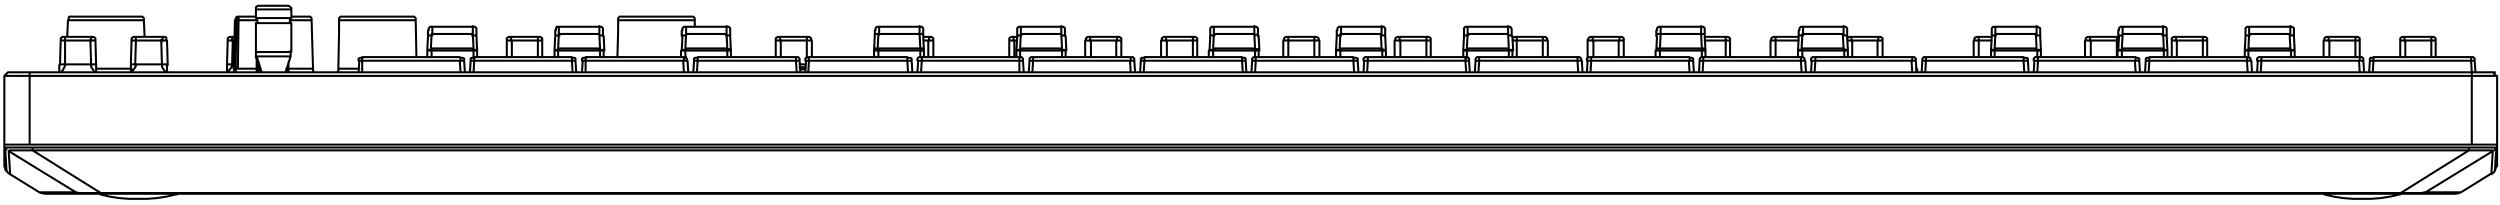 <?xml version="1.0" encoding="utf-8"?>
<!-- Generator: Adobe Illustrator 23.0.1, SVG Export Plug-In . SVG Version: 6.00 Build 0)  -->
<svg version="1.1" id="Layer_1" xmlns="http://www.w3.org/2000/svg" xmlns:xlink="http://www.w3.org/1999/xlink" x="0px" y="0px"
	 viewBox="0 0 345.8 28.3" style="enable-background:new 0 0 345.8 28.3;" xml:space="preserve">
<style type="text/css">
	.st0{fill:none;stroke:#010101;stroke-width:0.283;stroke-linecap:round;stroke-linejoin:round;stroke-miterlimit:10;}
</style>
<path class="st0" d="M345.3,20.4l-0.2,3.1 M0.9,23.5l-0.2-3.1 M295.4,10l-0.1-1.6 M281.9,8.4l-0.1,1.6 M312.8,8.4l-0.1,1.6
	 M326.4,10l-0.1-1.6 M233.7,10l-0.1-1.6 M220.1,8.4L220,10 M251.1,8.4L251,10 M264.5,10l-0.1-1.6 M173.7,8.4l-0.1,1.6 M187.3,10
	l-0.1-1.6 M218.3,10l-0.1-1.6 M204.6,8.4l-0.1,1.6 M125.6,10l-0.1-1.6 M111.9,8.4l-0.1,1.6 M156.4,10l-0.1-1.6 M142.9,8.4l-0.1,1.6
	 M310.9,10l-0.1-1.6 M297.3,8.4l-0.1,1.6 M280,10l-0.1-1.6 M266.4,8.4l-0.1,1.6 M235.6,8.4l-0.1,1.6 M249.2,10l-0.1-1.6 M189.2,8.4
	l-0.1,1.6 M202.8,10l-0.1-1.6 M127.5,8.4l-0.1,1.6 M171.9,10l-0.1-1.6 M158.3,8.4l-0.1,1.6 M141,10L141,8.4 M311,7l0,1 M316.9,7.9
	l0-0.9 M275.9,7l0,0.9 M293.5,7l0,0.9 M255.1,7.9l0-0.9 M249.3,7l0,0.9 M281.8,7.9l0-0.9 M299.3,7.9l0-0.9 M235.4,7.9l0-1 M229.6,7
	l0,0.9 M202.9,7l0,1 M208.7,7.9l0-0.9 M141.1,7l0,0.9 M185.4,7l0,0.9 M191.2,7.9l0-0.9 M167.8,7l0,0.9 M146.9,7.9l0-0.9 M173.6,7.9
	l0-0.9 M127.3,7.9l0-1 M121.5,7l0,0.9 M328.3,8.4l-0.1,1.6 M341.9,10l-0.1-1.6 M110.2,10l-0.1-1.6 M79.2,10l-0.1-1.6 M65.6,8.4
	L65.5,10 M96.5,8.4L96.4,10 M81,8.4L81,10 M94.6,10l-0.1-1.6 M63.7,10l-0.1-1.6 M50.1,8.4L50.1,10 M77.2,7l0,0.9 M83,7.9L83,7
	 M100.6,7.9l0-0.9 M94.8,7l0,1 M59.7,7l0,0.9 M65.5,7.9l0-0.9 M265.2,9.6L265.2,9.6l-0.2,0h0 M111.4,9.6h-0.7 M238.6,5.6h-2.8
	 M238.7,7.9l0-2.3 M301.1,5.6l0,2.3 M304.7,7.9l0-2.3 M32.5,5.6h-0.3 M32.1,8.9h0.2 M32.1,8.9l0,0.2L32,9.3l-0.2,0.3l-0.2,0.2
	L31.6,10 M248.8,5.6h-3.1 M245.6,5.6l0,2.3 M220.4,5.6l0,2.3 M223.9,7.9l0-2.3 M111.6,8l0-2.4 M108,5.6l0,2.3 M110.6,8.9h0.7
	 M140.6,5.6h-0.3 M140.3,5.6l0,2.3 M150.9,5.6l0,2.3 M154.4,7.9l0-2.3 M165,7.9l0-2.3 M161.4,5.6l0,2.3 M256.2,5.6l0,2.3 M259.7,7.9
	l0-2.3 M213.4,7.9l0-2.3 M209.8,5.6l0,2.3 M197.3,7.9l0-2.3 M193.7,5.6l0,2.3 M9,8.9l0,0.2L8.9,9.3L8.7,9.7L8.5,9.9L8.5,10 M13.1,10
	L13.1,10l-0.2-0.3l-0.2-0.3l-0.1-0.2l0-0.2 M18.8,8.9l0,0.2l-0.1,0.2l-0.2,0.3l-0.2,0.2L18.3,10 M22.9,10L22.9,10l-0.2-0.3l-0.2-0.3
	l-0.1-0.2l0-0.2 M325.8,7.9l0-2.3 M322.2,5.6l0,2.3 M336.3,7.9l0-2.3 M332.7,5.6l0,2.3 M74.4,7.9l0-2.3 M70.8,5.6l0,2.3 M178.2,5.6
	l0,2.3 M181.8,7.9l0-2.3 M275.5,5.6h-1.7 M273.7,5.6l0,2.3 M128.4,5.6h-0.7 M128.4,7.9l0-2.3 M289.2,5.6l0,2.3 M293,5.6L293,5.6
	l-0.3,0 M292.8,7.9l0-2.3 M40.2,7.8L40.2,7.8H40h-0.4H39h-0.7h-0.8h-0.7h-0.6h-0.4 M35.7,7.8h-0.2h0 M35.4,7.2L35.4,7.2h0.2
	 M35.6,7.2H36h0.6h0.8h0.8H39h0.6h0.4h0.2h0 M40.3,1.3h-0.1h-0.5h-0.8h-0.9H37h-0.8h-0.6h-0.2h0 M96.1,2.8L96.1,2.8H96h-0.4H95h-0.8
	h-1H92h-1.2h-1.2h-1.1h-1h-0.8h-0.6h-0.4h-0.1 M19.9,2.8L19.9,2.8h-0.3h-0.5h-0.7h-0.9h-1.1h-1.1h-1.2h-1.1h-1.1h-0.9h-0.7H9.7H9.4
	h0 M13.3,9.5h0.2h1.2h1.2h1.1h1h0.2 M57.5,2.8L57.5,2.8h-0.1H57h-0.6h-0.8h-1h-1.1h-1.2H51h-1.1h-1h-0.8h-0.6h-0.4h-0.1 M46.8,9.5
	h0.1h0.4h0.6h0.8h1h0 M35.6,2.8H33 M35.7,9.5L35.7,9.5l-0.1,0l-0.1,0 M43.1,2.8L43.1,2.8h-0.4h-0.6h-0.8h-1h-0.2 M32.7,2.8h-0.2h0
	 M32.4,9.5L32.4,9.5h0.2 M39.9,9.5h0.3h1h0.8h0.6h0.4h0.2h0 M13.9,26.8L13.9,26.8h0.4h0.5h0.8h0.9h1.1h1.1h1.2h1.1H22h0.9h0.8h0.5
	h0.3h0.1 M321.4,26.8L321.4,26.8h0.3h0.5h0.7h0.9h1h1.1h1.2h1.1h1.1h0.9h0.8h0.6h0.3h0.1 M339.7,26.8h-4.9 M340.4,26.6l-0.3,0.1
	l-0.4,0.1 M11.2,26.8H6.2 M5.5,26.6l0.3,0.1l0.4,0.1 M335.5,26.6l-0.3,0.1l-0.3,0 M334.8,26.8h-0.5h-0.7h-0.9h-1 M10.5,26.6l0.3,0.1
	l0.4,0 M14.1,26.8h-1h-0.9h-0.7h-0.5 M331.8,26.7L331.8,26.7 M14.1,26.7L14.1,26.7 M331.8,26.8H14.1 M345.1,23.6l-0.2,0.3l-0.3,0.2
	 M0.9,23.6l0.2,0.3l0.3,0.2 M340.4,26.6l4.2-2.6 M344.6,24.1l0.2-3.1 M335.5,26.6l4.9,0 M1.2,20.9l0.2,3.1 M1.4,24.1l4.2,2.6
	 M5.5,26.6l4.9,0 M14.1,26.7h317.7 M335.5,26.6l9.3-5.7 M341.5,20.8l-9.6,6 M331.8,26.7l1.2,0l1.1,0l0.8,0l0.5-0.1 M4.5,20.8l9.6,6
	 M10.5,26.6l-9.3-5.7 M10.5,26.6l0.5,0.1l0.8,0l1.1,0l1.2,0 M341.5,20.8H4.5 M4.5,20.4v0.2v0.2 M4.5,20.8l-1.4,0l-0.6,0l-0.5,0
	l-0.4,0l-0.3,0l-0.1,0.1 M345.3,20.4l-0.2,0.3l-0.3,0.2 M341.5,20.4v0.2v0.2 M344.8,20.9l-0.1-0.1l-0.3,0l-0.4,0l-0.5,0l-0.6,0
	l-1.4,0 M345.1,23.5L345.1,23.5 M0.9,23.6L0.9,23.6 M0.7,20.4L0.7,20.4L0.7,20.4l0.3,0l0.5,0h0.6l0.8,0l0.8,0l0.8,0 M4.5,20.4H173
	h168.5 M341.5,20.4l0.8,0l0.8,0l0.8,0h0.6l0.5,0l0.3,0l0,0l0,0 M345.4,23L345.4,23v-0.5v-0.4v-0.4v-0.4v-0.4v-0.4V20 M341.9,20h-5.7
	h-22.8h-22.8h-22.8h-22.8h-45.7h-22.8h-22.8h-45.7H84.9H44.5H4.1 M0.6,20v0.2v0.3v0.3v0.3v0.3V22v0.4V23 M4.1,10.5V20 M0.6,20v-9.5
	 M0.6,20l0.2,0l0.6,0l0.9,0l1.1,0h0.8 M344.8,10l0.5,0.5 M341.9,10h0.6h0.6h0.5h0.5h0.4h0.3h0.2h0.1 M345.4,10.5V20 M345.4,10.5
	L345.4,10.5h-0.3h-0.3h-0.4h-0.5h-0.6h-0.7h-0.7 M341.9,20v-9.5 M341.9,20l1.2,0l1,0l0.8,0l0.4,0l0.1,0 M341.9,10.5H4.1 M341.9,10
	v0.5 M4.1,10h337.7 M1.1,10l-0.5,0.5 M4.1,10.5H3.4H2.8H2.2H1.6H1.2H0.9H0.7H0.6 M4.1,10v0.5 M1.1,10L1.1,10h0.2h0.3H2h0.5H3h0.6
	h0.6 M251.1,7.9h13.4 M281.9,7.9h13.5 M326.4,7.9l0.1,0l0.1,0l0.1,0l0.1,0.1l0.1,0.1l0,0.1l0,0.1l0,0.1 M312.2,8.4L312.2,8.4l0-0.2
	l0-0.1l0.1-0.1l0.1-0.1l0.1,0l0.1,0l0.1,0 M295.9,8.4L295.9,8.4l0-0.2l0-0.1L295.7,8L295.7,8l-0.1,0l-0.1,0l-0.1,0 M295.4,8.4
	L295.4,8.4V8.2V8.1V8V8v0v0v0 M312.8,8.4L312.8,8.4V8.2V8.1V8V8v0v0v0 M326.4,7.9L326.4,7.9L326.4,7.9L326.4,7.9V8v0.1v0.1v0.1v0.1
	 M312.8,7.9h13.6 M251.1,8.4L251.1,8.4V8.2V8.1V8V8v0v0v0 M250.5,8.4L250.5,8.4l0-0.2l0-0.1l0.1-0.1l0.1-0.1l0.1,0l0.1,0l0.1,0
	 M281.9,8.4L281.9,8.4V8.2V8.1V8V8v0v0v0 M281.3,8.4L281.3,8.4l0-0.2l0-0.1l0.1-0.1l0.1-0.1l0.1,0l0.1,0l0.1,0 M264.5,7.9L264.5,7.9
	L264.5,7.9L264.5,7.9V8v0.1v0.1v0.1v0.1 M264.5,7.9L264.5,7.9l0.2,0l0.1,0l0.1,0.1l0.1,0.1l0,0.1l0,0.1l0,0.1 M234.2,8.4L234.2,8.4
	l0-0.2l0-0.1L234,8L234,8l-0.1,0l-0.1,0l-0.1,0 M219.5,8.4L219.5,8.4l0-0.2l0-0.1l0.1-0.1l0.1-0.1l0.1,0l0.1,0l0.1,0 M233.7,8.4
	L233.7,8.4V8.2V8.1V8V8v0v0v0 M220.1,7.9h13.6 M220.1,8.4L220.1,8.4V8.2V8.1V8V8v0v0v0 M312.8,8.4l-0.1,0l-0.1,0l-0.1,0h-0.1h-0.1
	l0,0l0,0l0,0 M312.2,10l0.1-1.6 M295.9,8.4L296,10 M295.9,8.4L295.9,8.4L295.9,8.4L295.9,8.4l-0.2,0h-0.1l-0.1,0l-0.1,0l-0.1,0
	 M295.4,8.4h-13.5 M281.9,8.4l-0.1,0l-0.1,0l-0.1,0h-0.1h-0.1l0,0l0,0l0,0 M281.3,10l0.1-1.6 M326.4,8.4h-13.6 M326.9,8.4l0.1,1.6
	 M326.9,8.4L326.9,8.4L326.9,8.4L326.9,8.4l-0.2,0h-0.1l-0.1,0l-0.1,0l-0.1,0 M264.5,8.4h-13.4 M234.2,8.4l0.1,1.6 M234.2,8.4
	L234.2,8.4L234.2,8.4L234.2,8.4l-0.2,0H234l-0.1,0l-0.1,0l-0.1,0 M220.1,8.4l-0.1,0l-0.1,0l-0.1,0h-0.1h-0.1l0,0l0,0l0,0 M219.5,10
	l0.1-1.6 M233.7,8.4h-13.6 M251.1,8.4l-0.1,0l-0.1,0l-0.1,0h-0.1h-0.1l0,0l0,0l0,0 M250.5,10l0.1-1.6 M265,8.4l0.1,1.6 M265,8.4
	L265,8.4L265,8.4L265,8.4l-0.2,0h-0.1l-0.1,0l-0.1,0l-0.1,0 M204.1,8.4L204.1,8.4l0-0.2l0-0.1l0.1-0.1l0.1-0.1l0.1,0l0.1,0l0.1,0
	 M142.9,7.9h13.4 M156.4,7.9L156.4,7.9L156.4,7.9L156.4,7.9V8v0.1v0.1v0.1v0.1 M156.4,7.9l0.1,0l0.1,0l0.1,0l0.1,0.1l0.1,0.1l0,0.1
	l0,0.1l0,0.1 M142.9,8.4L142.9,8.4V8.2V8.1V8V8v0v0v0 M142.4,8.4L142.4,8.4l0-0.2l0-0.1l0.1-0.1l0.1-0.1l0.1,0l0.1,0l0.1,0
	 M173.7,7.9h13.5 M187.8,8.4L187.8,8.4l0-0.2l0-0.1L187.6,8L187.5,8l-0.1,0l-0.1,0l-0.1,0 M187.2,8.4L187.2,8.4V8.2V8.1V8V8v0v0v0
	 M173.7,8.4L173.7,8.4V8.2V8.1V8V8v0v0v0 M173.2,8.4L173.2,8.4l0-0.2l0-0.1l0.1-0.1l0.1-0.1l0.1,0l0.1,0l0.1,0 M218.2,7.9l0.1,0
	l0.1,0l0.1,0l0.1,0.1l0.1,0.1l0,0.1l0,0.1l0,0.1 M204.6,8.4L204.6,8.4V8.2V8.1V8V8v0v0v0 M218.2,7.9L218.2,7.9L218.2,7.9L218.2,7.9
	V8v0.1v0.1v0.1v0.1 M204.6,7.9h13.6 M126.1,8.4L126.1,8.4l0-0.2l0-0.1L125.9,8L125.8,8l-0.1,0l-0.1,0l-0.1,0 M111.4,8.4L111.4,8.4
	l0-0.2l0-0.1l0.1-0.1l0.1-0.1l0.1,0l0.1,0l0.1,0 M125.5,8.4L125.5,8.4V8.2V8.1V8V8v0v0v0 M111.9,7.9h13.6 M111.9,8.4L111.9,8.4V8.2
	V8.1V8V8v0v0v0 M218.2,8.4h-13.6 M187.2,8.4h-13.5 M173.7,8.4l-0.1,0l-0.1,0l-0.1,0h-0.1h-0.1l0,0l0,0l0,0 M173.1,10l0.1-1.6
	 M187.8,8.4l0.1,1.6 M187.8,8.4L187.8,8.4L187.8,8.4L187.8,8.4l-0.2,0h-0.1l-0.1,0l-0.1,0l-0.1,0 M218.8,8.4l0.1,1.6 M218.8,8.4
	L218.8,8.4L218.8,8.4L218.8,8.4l-0.2,0h-0.1l-0.1,0l-0.1,0l-0.1,0 M204.6,8.4l-0.1,0l-0.1,0l-0.1,0h-0.1h-0.1l0,0l0,0l0,0 M204,10
	l0.1-1.6 M126.1,8.4l0.1,1.6 M126.1,8.4L126.1,8.4L126.1,8.4L126.1,8.4l-0.2,0h-0.1l-0.1,0l-0.1,0l-0.1,0 M125.5,8.4h-13.6
	 M156.9,8.4l0.1,1.6 M156.9,8.4L156.9,8.4L156.9,8.4L156.9,8.4l-0.2,0h-0.1l-0.1,0l-0.1,0l-0.1,0 M142.9,8.4l-0.1,0l-0.1,0l-0.1,0
	h-0.1h-0.1l0,0l0,0l0,0 M142.3,10l0.1-1.6 M111.9,8.4l-0.1,0l-0.1,0l-0.1,0h-0.1h-0.1l0,0l0,0l0,0 M111.4,10l0.1-1.6 M156.4,8.4
	h-13.4 M297.3,7.9h13.5 M280.5,8.4L280.5,8.4l0-0.2l0-0.1L280.3,8L280.2,8l-0.1,0l-0.1,0l-0.1,0 M265.9,8.4L265.9,8.4l0-0.2l0-0.1
	L266,8l0.1-0.1l0.1,0l0.1,0l0.1,0 M279.9,8.4L279.9,8.4V8.2V8.1V8V8v0v0v0 M266.4,7.9h13.5 M266.4,8.4L266.4,8.4V8.2V8.1V8V8v0v0v0
	 M297.3,8.4L297.3,8.4V8.2V8.1V8V8v0v0v0 M296.8,8.4L296.8,8.4l0-0.2l0-0.1l0.1-0.1L297,8l0.1,0l0.1,0l0.1,0 M310.8,8.4L310.8,8.4
	V8.2V8.1V8V8v0v0v0 M310.8,7.9l0.1,0l0.1,0l0.1,0l0.1,0.1l0.1,0.1l0,0.1l0,0.1l0,0.1 M249.1,7.9l0.1,0l0.1,0l0.1,0l0.1,0.1l0.1,0.1
	l0,0.1l0,0.1l0,0.1 M235.1,8.4L235.1,8.4l0-0.2l0-0.1l0.1-0.1l0.1-0.1l0.1,0l0.1,0l0.1,0 M235.6,7.9L235.6,7.9L235.6,7.9L235.6,7.9
	V8v0.1v0.1v0.1v0.1 M249.1,7.9L249.1,7.9L249.1,7.9L249.1,7.9V8v0.1v0.1v0.1v0.1 M235.6,7.9h13.5 M280.5,8.4l0.1,1.6 M280.5,8.4
	L280.5,8.4L280.5,8.4L280.5,8.4l-0.2,0h-0.1l-0.1,0l-0.1,0l-0.1,0 M297.3,8.4l-0.1,0l-0.1,0l-0.1,0h-0.1h-0.1l0,0l0,0l0,0 M296.7,10
	l0.1-1.6 M311.4,8.4l0.1,1.6 M311.4,8.4L311.4,8.4L311.4,8.4L311.4,8.4l-0.2,0h-0.1l-0.1,0l-0.1,0l-0.1,0 M310.8,8.4h-13.5
	 M279.9,8.4h-13.5 M266.4,8.4l-0.1,0l-0.1,0l-0.1,0H266H266l0,0l0,0l0,0 M265.8,10l0.1-1.6 M249.1,8.4h-13.5 M235.6,8.4l-0.1,0
	l-0.1,0l-0.1,0h-0.1h-0.1l0,0l0,0l0,0 M235,10l0.1-1.6 M249.7,8.4l0.1,1.6 M249.7,8.4L249.7,8.4L249.7,8.4L249.7,8.4l-0.2,0h-0.1
	l-0.1,0l-0.1,0l-0.1,0 M188.6,8.4L188.6,8.4l0-0.2l0-0.1l0.1-0.1l0.1-0.1l0.1,0l0.1,0l0.1,0 M202.7,7.9L202.7,7.9l0.2,0l0.1,0
	l0.1,0.1l0.1,0.1l0,0.1l0,0.1l0,0.1 M157.8,8.4L157.8,8.4l0-0.2l0-0.1l0.1-0.1L158,8l0.1,0l0.1,0l0.1,0 M202.7,8.4L202.7,8.4V8.2
	V8.1V8V8v0v0v0 M189.2,7.9h13.5 M189.2,8.4L189.2,8.4V8.2V8.1V8V8v0v0v0 M158.3,7.9h13.5 M158.3,8.4L158.3,8.4V8.2V8.1V8V8v0v0v0
	 M172.3,8.4L172.3,8.4l0-0.2l0-0.1L172.2,8L172.1,8l-0.1,0l-0.1,0l-0.1,0 M171.8,8.4L171.8,8.4V8.2V8.1V8V8v0v0v0 M141,7.9l0.1,0
	l0.1,0l0.1,0l0.1,0.1l0.1,0.1l0,0.1l0,0.1l0,0.1 M141,7.9L141,7.9L141,7.9L141,7.9V8v0.1v0.1v0.1v0.1 M127.5,7.9H141 M126.9,8.4
	L126.9,8.4l0-0.2l0-0.1l0.1-0.1l0.1-0.1l0.1,0l0.1,0l0.1,0 M127.5,7.9L127.5,7.9L127.5,7.9L127.5,7.9V8v0.1v0.1v0.1v0.1 M202.7,8.4
	h-13.5 M189.2,8.4l-0.1,0l-0.1,0l-0.1,0h-0.1h-0.1l0,0l0,0l0,0 M188.6,10l0.1-1.6 M203.2,8.4l0.1,1.6 M203.2,8.4L203.2,8.4
	L203.2,8.4L203.2,8.4l-0.2,0H203l-0.1,0l-0.1,0l-0.1,0 M172.3,8.4l0.1,1.6 M172.3,8.4L172.3,8.4L172.3,8.4L172.3,8.4l-0.2,0h-0.1
	l-0.1,0l-0.1,0l-0.1,0 M127.5,8.4l-0.1,0l-0.1,0l-0.1,0h-0.1H127l0,0l0,0l0,0 M126.9,10l0.1-1.6 M141,8.4h-13.5 M158.3,8.4l-0.1,0
	l-0.1,0l-0.1,0h-0.1h-0.1l0,0l0,0l0,0 M157.7,10l0.1-1.6 M171.8,8.4h-13.5 M141.5,8.4l0.1,1.6 M141.5,8.4L141.5,8.4L141.5,8.4
	L141.5,8.4l-0.2,0h-0.1l-0.1,0l-0.1,0l-0.1,0 M276,3.7h5.6 M255.5,4.2L255.5,4.2L255.5,4.2l0,0.2l0,0.2l0,0.2l0,0.2 M255.5,4.2
	L255.5,4.2l0-0.2l0-0.1l-0.1-0.1l-0.1-0.1l-0.1,0l-0.1,0l-0.1,0 M275.5,5l0-0.2l0-0.2l0-0.2l0-0.1l0-0.1v0 M276,3.7L276,3.7l0,0.1
	l0,0.2l0,0.2l0,0.3l0,0.3 M276,3.7L276,3.7l-0.2,0l-0.1,0l-0.1,0.1l-0.1,0.1l0,0.1l0,0.1l0,0.1 M293,5l0-0.2l0-0.2l0-0.2l0-0.1
	l0-0.1v0 M293.6,3.7l-0.1,0l-0.1,0l-0.1,0l-0.1,0.1l-0.1,0.1l0,0.1l0,0.1l0,0.1 M248.8,5l0-0.2l0-0.2l0-0.2l0-0.1l0-0.1v0
	 M249.4,3.7l-0.1,0l-0.1,0l-0.1,0L249,3.8l-0.1,0.1L248.9,4l0,0.1l0,0.1 M317.3,4.2L317.3,4.2L317.3,4.2l0,0.2l0,0.2l0,0.2l0,0.2
	 M317.3,4.2L317.3,4.2l0-0.2l0-0.1l-0.1-0.1L317,3.7l-0.1,0l-0.1,0l-0.1,0 M235.8,4.2L235.8,4.2L235.8,4.2l0,0.2l0,0.2l0,0.2l0,0.2
	 M235.8,4.2L235.8,4.2l0-0.2l0-0.1l-0.1-0.1l-0.1-0.1l-0.1,0l-0.1,0l-0.1,0 M282.2,4.2L282.2,4.2L282.2,4.2l0,0.2l0,0.2l0,0.2l0,0.2
	 M282.2,4.2L282.2,4.2l0-0.2l0-0.1L282,3.8l-0.1-0.1l-0.1,0l-0.1,0l-0.1,0 M281.7,4.7l0-0.3l0-0.3l0-0.2l0-0.2l0-0.1v0 M311.1,3.7
	h5.6 M316.8,4.7l0-0.3l0-0.3l0-0.2l0-0.2l0-0.1v0 M229.1,5l0-0.2l0-0.2l0-0.2l0-0.1l0-0.1v0 M229.7,3.7l-0.1,0l-0.1,0l-0.1,0
	l-0.1,0.1l-0.1,0.1l0,0.1l0,0.1l0,0.1 M249.4,3.7h5.6 M249.4,3.7L249.4,3.7l0,0.1l0,0.2l0,0.2l0,0.3l0,0.3 M255,4.7l0-0.3l0-0.3
	l0-0.2l0-0.2l0-0.1v0 M235.3,4.7l0-0.3l0-0.3l0-0.2l0-0.2l0-0.1v0 M229.7,3.7h5.6 M229.7,3.7L229.7,3.7l0,0.1l0,0.2l0,0.2l0,0.3
	l0,0.3 M310.6,5l0-0.2l0-0.2l0-0.2l0-0.1l0-0.1v0 M311.1,3.7L311.1,3.7l0,0.1l0,0.2l0,0.2l0,0.3l0,0.3 M311.1,3.7l-0.1,0l-0.1,0
	l-0.1,0l-0.1,0.1l-0.1,0.1l0,0.1l0,0.1l0,0.1 M299.7,4.2L299.7,4.2L299.7,4.2l0,0.2l0,0.2l0,0.2l0,0.2 M299.7,4.2L299.7,4.2l0-0.2
	l0-0.1l-0.1-0.1l-0.1-0.1l-0.1,0l-0.1,0l-0.1,0 M293.6,3.7h5.6 M293.6,3.7L293.6,3.7l0,0.1l0,0.2l0,0.2l0,0.3l0,0.3 M299.2,4.7
	l0-0.3l0-0.3l0-0.2l0-0.2l0-0.1l0,0 M299.2,4.7h-5.6 M293.6,4.7l-0.1,2 M293,5L293,5L293,5l0.1-0.1l0.1,0l0.1,0l0.1,0l0.1,0l0.1,0
	 M293,7l0.1-2 M281.7,4.7H276 M317.3,5L317.3,5L317.3,5l-0.1-0.1l-0.1,0l-0.1,0l-0.1,0l-0.1,0l-0.1,0 M317.3,5l0.1,2 M248.8,5
	L248.8,5L248.8,5l0.1-0.1l0.1,0l0.1,0l0.1,0l0.1,0l0.1,0 M248.7,7l0.1-2 M310.6,5L310.6,5L310.6,5l0.1-0.1l0.1,0l0.1,0l0.1,0l0.1,0
	l0.1,0 M310.5,7l0.1-2 M255.5,5L255.5,5L255.5,5l-0.1-0.1l-0.1,0l-0.1,0l-0.1,0l-0.1,0l-0.1,0 M255.5,5l0.1,2 M255,4.7h-5.6
	 M249.3,4.7l-0.1,2 M255,6.7l-0.1-2 M282.2,5L282.2,5L282.2,5l-0.1-0.1l-0.1,0l-0.1,0l-0.1,0l-0.1,0l-0.1,0 M281.7,6.7l-0.1-2
	 M282.2,5l0.1,2 M299.7,5L299.7,5L299.7,5l-0.1-0.1l-0.1,0l-0.1,0l-0.1,0l-0.1,0l-0.1,0 M299.3,6.7l-0.1-2 M299.7,5l0.1,2 M276,4.7
	l-0.1,2 M275.5,5L275.5,5L275.5,5l0.1-0.1l0.1,0l0.1,0l0.1,0l0.1,0l0.1,0 M275.4,7l0.1-2 M316.8,4.7h-5.6 M311.1,4.7l-0.1,2
	 M316.8,6.7l-0.1-2 M229.7,4.7l-0.1,0l-0.1,0l-0.1,0l-0.1,0l-0.1,0l0,0l0,0l0,0 M229.1,7l0.1-2 M235.8,5l0.1,2 M235.3,4.7l0.1,0
	l0.1,0l0.1,0l0.1,0l0.1,0l0,0l0,0l0,0 M235.3,4.7h-5.6 M229.7,4.7l-0.1,2 M235.4,6.7l-0.1-2 M282.3,7L282.3,7L282.3,7l-0.1-0.1
	l-0.1,0l-0.1,0l-0.1,0l-0.1,0l-0.1,0 M293.5,6.7h5.8 M310.5,7L310.5,7L310.5,7l0.1-0.1l0.1,0l0.1,0l0.1,0l0.1,0l0.1,0 M293.5,7
	L293.5,7L293.5,7L293.5,7V6.8v0v0v0v0 M293,7L293,7L293,7l0.1-0.1l0.1,0l0.1,0l0.1,0l0.1,0l0.1,0 M299.8,7L299.8,7L299.8,7l-0.1-0.1
	l-0.1,0l-0.1,0l-0.1,0l-0.1,0l-0.1,0 M299.3,7L299.3,7L299.3,7L299.3,7V6.8v0v0v0v0 M281.7,7L281.7,7L281.7,7L281.7,7V6.8v0v0v0v0
	 M275.9,6.7h5.8 M311,6.7h5.8 M311,7L311,7L311,7L311,7V6.8v0v0v0v0 M317.4,7L317.4,7L317.4,7l-0.1-0.1l-0.1,0l-0.1,0l-0.1,0l-0.1,0
	l-0.1,0 M316.8,7L316.8,7L316.8,7L316.8,7V6.8v0v0v0v0 M275.9,7L275.9,7L275.9,7L275.9,7V6.8v0v0v0v0 M275.4,7L275.4,7L275.4,7
	l0.1-0.1l0.1,0l0.1,0l0.1,0l0.1,0l0.1,0 M248.7,7L248.7,7L248.7,7l0.1-0.1l0.1,0l0.1,0l0.1,0l0.1,0l0.1,0 M249.3,6.7h5.8 M249.3,7
	L249.3,7L249.3,7L249.3,7V6.8v0v0v0v0 M255.6,7L255.6,7L255.6,7l-0.1-0.1l-0.1,0l-0.1,0l-0.1,0l-0.1,0l-0.1,0 M255,7L255,7L255,7
	L255,7V6.8v0v0v0v0 M229.6,6.7h5.8 M229.6,6.7l-0.1,0l-0.1,0l-0.1,0l-0.1,0l-0.1,0l0,0l0,0l0,0 M229.6,6.7L229.6,6.7L229.6,6.7
	L229.6,6.7v0.1v0v0v0v0 M235.4,6.7L235.4,6.7L235.4,6.7L235.4,6.7v0.1v0v0v0v0 M235.4,6.7l0.1,0l0.1,0l0.1,0l0.1,0l0.1,0l0,0l0,0
	l0,0 M316.8,7H311 M310.5,7L310.5,7L310.5,7L310.5,7l0.2,0h0.1l0.1,0l0.1,0l0.1,0 M310.5,7.9l0-0.9 M317.4,7l0,0.9 M316.8,7l0.1,0
	l0.1,0l0.1,0h0.1h0.1l0,0l0,0l0,0 M293,7L293,7L293,7L293,7l0.2,0h0.1l0.1,0l0.1,0l0.1,0 M292.9,7.9l0-0.9 M281.7,7h-5.8 M275.4,7
	L275.4,7L275.4,7L275.4,7l0.2,0h0.1l0.1,0l0.1,0l0.1,0 M275.4,7.9l0-0.9 M299.3,7h-5.8 M255,7h-5.8 M255.6,7l0,0.9 M255,7l0.1,0
	l0.1,0l0.1,0h0.1h0.1l0,0l0,0l0,0 M248.7,7L248.7,7L248.7,7L248.7,7l0.2,0h0.1l0.1,0l0.1,0l0.1,0 M248.7,7.9l0-0.9 M282.3,7l0,0.9
	 M281.7,7l0.1,0l0.1,0l0.1,0h0.1h0.1l0,0l0,0l0,0 M299.8,7l0,0.9 M299.3,7l0.1,0l0.1,0l0.1,0h0.1h0.1l0,0l0,0l0,0 M229.1,7L229.1,7
	L229.1,7L229.1,7l0.2,0h0.1l0.1,0l0.1,0l0.1,0 M229,7.9l0-0.9 M235.9,7l0,0.9 M235.4,7l0.1,0l0.1,0l0.1,0h0.1h0.1l0,0l0,0l0,0
	 M235.4,7h-5.8 M184.9,5l0-0.2l0-0.2l0-0.2l0-0.1l0-0.1v0 M185.5,3.7L185.5,3.7l-0.2,0l-0.1,0l-0.1,0.1L185,3.9l0,0.1l0,0.1l0,0.1
	 M174,4.2L174,4.2L174,4.2l0,0.2l0,0.2l0,0.2l0,0.2 M174,4.2L174,4.2l0-0.2l0-0.1l-0.1-0.1l-0.1-0.1l-0.1,0l-0.1,0l-0.1,0
	 M121.6,3.7h5.6 M209.1,4.2L209.1,4.2L209.1,4.2l0,0.2l0,0.2l0,0.2l0,0.2 M209.1,4.2L209.1,4.2l0-0.2L209,3.9L209,3.8l-0.1-0.1
	l-0.1,0l-0.1,0l-0.1,0 M127.7,4.2L127.7,4.2L127.7,4.2l0,0.2l0,0.2l0,0.2l0,0.2 M127.7,4.2L127.7,4.2l0-0.2l0-0.1l-0.1-0.1l-0.1-0.1
	l-0.1,0l-0.1,0l-0.1,0 M127.2,4.7l0-0.3l0-0.3l0-0.2l0-0.2l0-0.1l0,0 M202.5,5l0-0.2l0-0.2l0-0.2l0-0.1l0-0.1l0,0 M203,3.7l-0.1,0
	l-0.1,0l-0.1,0l-0.1,0.1l-0.1,0.1l0,0.1l0,0.1l0,0.1 M147.3,4.2L147.3,4.2L147.3,4.2l0,0.2l0,0.2l0,0.2l0,0.2 M147.3,4.2L147.3,4.2
	l0-0.2l0-0.1l-0.1-0.1l-0.1-0.1l-0.1,0l-0.1,0l-0.1,0 M203,3.7h5.6 M203,3.7L203,3.7l0,0.1l0,0.2l0,0.2l0,0.3l0,0.3 M208.6,4.7
	l0-0.3l0-0.3l0-0.2l0-0.2l0-0.1l0,0 M167.4,5l0-0.2l0-0.2l0-0.2l0-0.1l0-0.1v0 M167.9,3.7l-0.1,0l-0.1,0l-0.1,0l-0.1,0.1l-0.1,0.1
	l0,0.1l0,0.1l0,0.1 M191.6,4.2L191.6,4.2L191.6,4.2l0,0.2l0,0.2l0,0.2l0,0.2 M191.6,4.2L191.6,4.2l0-0.2l0-0.1l-0.1-0.1l-0.1-0.1
	l-0.1,0l-0.1,0l-0.1,0 M141.2,3.7h5.6 M146.8,4.7l0-0.3l0-0.3l0-0.2l0-0.2l0-0.1l0,0 M140.7,5l0-0.2l0-0.2l0-0.2l0-0.1l0-0.1l0,0
	 M141.2,3.7L141.2,3.7l0,0.1l0,0.2l0,0.2l0,0.3l0,0.3 M141.2,3.7L141.2,3.7l-0.2,0l-0.1,0l-0.1,0.1l-0.1,0.1l0,0.1l0,0.1l0,0.1
	 M185.5,3.7h5.6 M185.5,3.7L185.5,3.7l0,0.1l0,0.2l0,0.2l0,0.3l0,0.3 M191.1,4.7l0-0.3l0-0.3l0-0.2l0-0.2l0-0.1v0 M121,5l0-0.2
	l0-0.2l0-0.2l0-0.1l0-0.1l0,0 M121.6,3.7L121.6,3.7l-0.2,0l-0.1,0l-0.1,0.1l-0.1,0.1l0,0.1l0,0.1l0,0.1 M121.6,3.7L121.6,3.7l0,0.1
	l0,0.2l0,0.2l0,0.3l0,0.3 M167.9,3.7h5.6 M167.9,3.7L167.9,3.7l0,0.1l0,0.2l0,0.2l0,0.3l0,0.3 M173.5,4.7l0-0.3l0-0.3l0-0.2l0-0.2
	l0-0.1v0 M147.4,5L147.4,5L147.4,5l-0.1-0.1l-0.1,0l-0.1,0l-0.1,0l-0.1,0l-0.1,0 M147.4,5l0.1,2 M208.6,4.7H203 M173.5,4.7h-5.6
	 M191.6,5L191.6,5L191.6,5l-0.1-0.1l-0.1,0l-0.1,0l-0.1,0l-0.1,0l-0.1,0 M191.6,5l0.1,2 M140.7,5L140.7,5L140.7,5l0.1-0.1l0.1,0
	l0.1,0l0.1,0l0.1,0l0.1,0 M140.6,7l0.1-2 M184.9,5L184.9,5L184.9,5l0.1-0.1l0.1,0l0.1,0l0.1,0l0.1,0l0.1,0 M184.8,7l0.1-2
	 M167.9,4.7l-0.1,2 M167.4,5L167.4,5L167.4,5l0.1-0.1l0.1,0l0.1,0l0.1,0l0.1,0l0.1,0 M167.3,7l0.1-2 M191.1,4.7h-5.6 M185.4,4.7
	l-0.1,2 M191.1,6.7l-0.1-2 M203,4.7l-0.1,2 M202.5,5L202.5,5L202.5,5l0.1-0.1l0.1,0l0.1,0l0.1,0l0.1,0l0.1,0 M202.4,7l0.1-2
	 M209.2,5L209.2,5L209.2,5l-0.1-0.1l-0.1,0l-0.1,0l-0.1,0l-0.1,0l-0.1,0 M208.7,6.7l-0.1-2 M209.2,5l0.1,2 M174.1,5L174.1,5L174.1,5
	L174,4.8l-0.1,0l-0.1,0l-0.1,0l-0.1,0l-0.1,0 M173.6,6.7l-0.1-2 M174.1,5l0.1,2 M146.8,4.7h-5.6 M141.2,4.7l-0.1,2 M146.9,6.7
	l-0.1-2 M121.5,4.7l-0.1,0l-0.1,0l-0.1,0l-0.1,0l-0.1,0l0,0l0,0l0,0 M120.9,7l0.1-2 M127.2,4.7h-5.6 M121.5,4.7l-0.1,2 M127.7,5
	l0.1,2 M127.2,4.7l0.1,0l0.1,0l0.1,0l0.1,0l0.1,0l0,0l0,0l0,0 M127.3,6.7l-0.1-2 M209.2,7L209.2,7L209.2,7l-0.1-0.1l-0.1,0l-0.1,0
	l-0.1,0l-0.1,0l-0.1,0 M184.8,7L184.8,7L184.8,7l0.1-0.1l0.1,0l0.1,0l0.1,0l0.1,0l0.1,0 M167.3,7L167.3,7L167.3,7l0.1-0.1l0.1,0
	l0.1,0l0.1,0l0.1,0l0.1,0 M167.8,6.7h5.8 M167.8,7L167.8,7L167.8,7L167.8,7V6.8v0v0v0v0 M191.7,7L191.7,7L191.7,7l-0.1-0.1l-0.1,0
	l-0.1,0l-0.1,0l-0.1,0l-0.1,0 M174.1,7L174.1,7L174.1,7L174,6.8l-0.1,0l-0.1,0l-0.1,0l-0.1,0l-0.1,0 M173.6,7L173.6,7L173.6,7
	L173.6,7V6.8v0v0v0v0 M191.1,7L191.1,7L191.1,7L191.1,7V6.8v0v0v0v0 M185.4,6.7h5.8 M185.4,7L185.4,7L185.4,7L185.4,7V6.8v0v0v0v0
	 M202.4,7L202.4,7L202.4,7l0.1-0.1l0.1,0l0.1,0l0.1,0l0.1,0l0.1,0 M208.7,7L208.7,7L208.7,7L208.7,7V6.8v0v0v0v0 M202.9,6.7h5.8
	 M202.9,7L202.9,7L202.9,7L202.9,7V6.8v0v0v0v0 M147.4,7L147.4,7L147.4,7l-0.1-0.1l-0.1,0l-0.1,0l-0.1,0l-0.1,0l-0.1,0 M146.9,7
	L146.9,7L146.9,7L146.9,7V6.8v0v0v0v0 M141.1,6.7h5.8 M141.1,7L141.1,7L141.1,7L141.1,7V6.8v0v0v0v0 M140.6,7L140.6,7L140.6,7
	l0.1-0.1l0.1,0l0.1,0l0.1,0l0.1,0l0.1,0 M121.5,6.7l-0.1,0l-0.1,0l-0.1,0l-0.1,0l-0.1,0l0,0l0,0l0,0 M121.5,6.7L121.5,6.7L121.5,6.7
	L121.5,6.7v0.1v0v0v0v0 M121.5,6.7h5.8 M127.3,6.7L127.3,6.7L127.3,6.7L127.3,6.7v0.1v0v0v0v0 M127.3,6.7l0.1,0l0.1,0l0.1,0l0.1,0
	l0.1,0l0,0l0,0l0,0 M202.4,7L202.4,7L202.4,7L202.4,7l0.2,0h0.1l0.1,0l0.1,0l0.1,0 M202.4,7.9l0-0.9 M208.7,7h-5.8 M209.2,7l0,0.9
	 M208.7,7l0.1,0l0.1,0l0.1,0h0.1h0.1l0,0l0,0l0,0 M140.6,7L140.6,7L140.6,7L140.6,7l0.2,0h0.1l0.1,0l0.1,0l0.1,0 M140.6,7.9l0-0.9
	 M184.8,7L184.8,7L184.8,7L184.8,7l0.2,0h0.1l0.1,0l0.1,0l0.1,0 M184.8,7.9l0-0.9 M146.9,7h-5.8 M167.3,7L167.3,7L167.3,7L167.3,7
	l0.2,0h0.1l0.1,0l0.1,0l0.1,0 M167.2,7.9l0-0.9 M191.1,7h-5.8 M191.7,7l0,0.9 M191.1,7l0.1,0l0.1,0l0.1,0h0.1h0.1l0,0l0,0l0,0
	 M173.6,7h-5.8 M147.4,7l0,0.9 M146.9,7l0.1,0l0.1,0l0.1,0h0.1h0.1l0,0l0,0l0,0 M174.1,7l0,0.9 M173.6,7l0.1,0l0.1,0l0.1,0h0.1h0.1
	l0,0l0,0l0,0 M120.9,7L120.9,7L120.9,7L120.9,7l0.2,0h0.1l0.1,0l0.1,0l0.1,0 M120.9,7.9l0-0.9 M127.8,7l0,0.9 M127.3,7l0.1,0l0.1,0
	l0.1,0h0.1h0.1l0,0l0,0l0,0 M127.3,7h-5.8 M341.8,7.9l0.1,0l0.1,0l0.1,0l0.1,0.1l0.1,0.1l0,0.1l0,0.1l0,0.1 M327.8,8.4L327.8,8.4
	l0-0.2l0-0.1l0.1-0.1L328,8l0.1,0l0.1,0l0.1,0 M341.8,8.4L341.8,8.4V8.2V8.1V8V8v0v0v0 M328.3,7.9h13.5 M328.3,8.4L328.3,8.4V8.2
	V8.1V8V8v0v0v0 M341.8,8.4h-13.5 M327.8,8.4L327.8,8.4L327.8,8.4L327.8,8.4l0.2,0h0.1l0.1,0l0.1,0l0.1,0 M327.7,10l0.1-1.6
	 M341.8,8.4l0.1,0l0.1,0l0.1,0h0.1h0.1l0,0l0,0l0,0 M342.3,8.4l0.1,1.6 M65.6,7.9h13.5 M96.5,7.9h13.6 M110.1,7.9L110.1,7.9
	L110.1,7.9L110.1,7.9V8v0.1v0.1v0.1v0.1 M110.1,7.9l0.1,0l0.1,0l0.1,0l0.1,0.1l0.1,0.1l0,0.1l0,0.1l0,0.1 M96.5,8.4L96.5,8.4V8.2
	V8.1V8V8v0v0v0 M96,8.4L96,8.4l0-0.2l0-0.1L96.1,8L96.2,8l0.1,0l0.1,0l0.1,0 M79.6,8.4L79.6,8.4l0-0.2l0-0.1L79.5,8L79.4,8l-0.1,0
	l-0.1,0l-0.1,0 M79.1,8.4L79.1,8.4V8.2V8.1V8V8v0v0v0 M65.6,8.4L65.6,8.4V8.2V8.1V8V8v0v0v0 M65.1,8.4L65.1,8.4l0-0.2l0-0.1L65.2,8
	L65.3,8l0.1,0l0.1,0l0.1,0 M65.6,8.4l-0.1,0l-0.1,0l-0.1,0h-0.1h-0.1l0,0l0,0l0,0 M65,10l0.1-1.6 M79.6,8.4l0.1,1.6 M79.6,8.4
	L79.6,8.4L79.6,8.4L79.6,8.4l-0.2,0h-0.1l-0.1,0l-0.1,0l-0.1,0 M110.1,8.4H96.5 M110.6,8.4l0.1,1.6 M110.6,8.4L110.6,8.4L110.6,8.4
	L110.6,8.4l-0.2,0h-0.1l-0.1,0l-0.1,0l-0.1,0 M79.1,8.4H65.6 M96.5,8.4l-0.1,0l-0.1,0l-0.1,0h-0.1H96l0,0l0,0l0,0 M95.9,10L96,8.4
	 M50.1,7.9h13.5 M94.6,7.9l0.1,0l0.1,0l0.1,0L94.9,8L95,8.1l0,0.1l0,0.1l0,0.1 M50.1,8.4L50.1,8.4V8.2V8.1V8V8v0v0v0 M49.6,8.4
	L49.6,8.4l0-0.2l0-0.1L49.8,8L49.9,8l0.1,0l0.1,0l0.1,0 M94.6,8.4L94.6,8.4V8.2V8.1V8V8v0v0v0 M81,7.9h13.5 M64.2,8.4L64.2,8.4
	l0-0.2l0-0.1L64,8L64,8l-0.1,0l-0.1,0l-0.1,0 M63.7,8.4L63.7,8.4V8.2V8.1V8V8v0v0v0 M81,8.4L81,8.4V8.2V8.1V8V8v0v0v0 M80.5,8.4
	L80.5,8.4l0-0.2l0-0.1L80.7,8L80.8,8l0.1,0l0.1,0l0.1,0 M81,8.4l-0.1,0l-0.1,0l-0.1,0h-0.1h-0.1l0,0l0,0l0,0 M80.5,10l0.1-1.6
	 M64.2,8.4l0.1,1.6 M64.2,8.4L64.2,8.4L64.2,8.4L64.2,8.4l-0.2,0H64l-0.1,0l-0.1,0l-0.1,0 M94.6,8.4H81 M95.1,8.4l0.1,1.6 M95.1,8.4
	L95.1,8.4L95.1,8.4L95.1,8.4l-0.2,0h-0.1l-0.1,0l-0.1,0l-0.1,0 M50.1,8.4l-0.1,0l-0.1,0l-0.1,0h-0.1h-0.1l0,0l0,0l0,0 M49.6,10
	l0.1-1.6 M63.7,8.4H50.1 M83.4,4.2L83.4,4.2L83.4,4.2l0,0.2l0,0.2l0,0.2l0,0.2 M83.4,4.2L83.4,4.2l0-0.2l0-0.1l-0.1-0.1l-0.1-0.1
	l-0.1,0l-0.1,0l-0.1,0 M94.9,3.7h5.6 M94.3,5l0-0.2l0-0.2l0-0.2l0-0.1l0-0.1v0 M94.9,3.7L94.9,3.7l0,0.1l0,0.2l0,0.2l0,0.3l0,0.3
	 M94.9,3.7L94.9,3.7l-0.2,0l-0.1,0l-0.1,0.1l-0.1,0.1l0,0.1l0,0.1l0,0.1 M65.9,4.2L65.9,4.2L65.9,4.2l0,0.2l0,0.2l0,0.2l0,0.2
	 M65.9,4.2L65.9,4.2l0-0.2l0-0.1l-0.1-0.1l-0.1-0.1l-0.1,0l-0.1,0l-0.1,0 M59.2,5l0-0.2l0-0.2l0-0.2l0-0.1l0-0.1l0,0 M59.8,3.7
	L59.8,3.7l-0.2,0l-0.1,0l-0.1,0.1l-0.1,0.1l0,0.1l0,0.1l0,0.1 M76.8,5l0-0.2l0-0.2l0-0.2l0-0.1l0-0.1v0 M77.3,3.7l-0.1,0l-0.1,0
	l-0.1,0L77,3.8l-0.1,0.1l0,0.1l0,0.1l0,0.1 M101,4.2L101,4.2L101,4.2l0,0.2l0,0.2l0,0.2l0,0.2 M101,4.2L101,4.2l0-0.2l0-0.1
	l-0.1-0.1l-0.1-0.1l-0.1,0l-0.1,0l-0.1,0 M100.5,4.7l0-0.3l0-0.3l0-0.2l0-0.2l0-0.1v0 M59.8,3.7h5.6 M59.8,3.7L59.8,3.7l0,0.1l0,0.2
	l0,0.2l0,0.3l0,0.3 M65.4,4.7l0-0.3l0-0.3l0-0.2l0-0.2l0-0.1v0 M77.3,3.7h5.6 M77.3,3.7L77.3,3.7l0,0.1l0,0.2l0,0.2l0,0.3l0,0.3
	 M82.9,4.7l0-0.3l0-0.3l0-0.2l0-0.2l0-0.1l0,0 M94.3,5L94.3,5L94.3,5l0.1-0.1l0.1,0l0.1,0l0.1,0l0.1,0l0.1,0 M94.3,7l0.1-2 M101,5
	L101,5L101,5l-0.1-0.1l-0.1,0l-0.1,0l-0.1,0l-0.1,0l-0.1,0 M101,5l0.1,2 M100.5,4.7h-5.6 M94.9,4.7l-0.1,2 M100.6,6.7l-0.1-2
	 M59.2,5L59.2,5L59.2,5l0.1-0.1l0.1,0l0.1,0l0.1,0l0.1,0l0.1,0 M59.1,7l0.1-2 M82.9,4.7h-5.6 M65.4,4.7h-5.6 M59.7,4.7l-0.1,2
	 M77.3,4.7l-0.1,2 M76.8,5L76.8,5L76.8,5l0.1-0.1l0.1,0l0.1,0l0.1,0l0.1,0l0.1,0 M76.7,7l0.1-2 M65.9,5L65.9,5L65.9,5l-0.1-0.1
	l-0.1,0l-0.1,0l-0.1,0l-0.1,0l-0.1,0 M65.5,6.7l-0.1-2 M65.9,5L66,7 M83.5,5L83.5,5L83.5,5l-0.1-0.1l-0.1,0l-0.1,0l-0.1,0l-0.1,0
	l-0.1,0 M83,6.7l-0.1-2 M83.5,5l0.1,2 M76.7,7L76.7,7L76.7,7l0.1-0.1l0.1,0l0.1,0l0.1,0l0.1,0l0.1,0 M94.8,6.7h5.8 M101.1,7L101.1,7
	L101.1,7L101,6.8l-0.1,0l-0.1,0l-0.1,0l-0.1,0l-0.1,0 M100.6,7L100.6,7L100.6,7L100.6,7V6.8v0v0v0v0 M94.8,7L94.8,7L94.8,7L94.8,7
	V6.8v0v0v0v0 M94.3,7L94.3,7L94.3,7l0.1-0.1l0.1,0l0.1,0l0.1,0l0.1,0l0.1,0 M77.2,6.7H83 M77.2,7L77.2,7L77.2,7L77.2,7V6.8v0v0v0v0
	 M83.5,7L83.5,7L83.5,7l-0.1-0.1l-0.1,0l-0.1,0l-0.1,0l-0.1,0l-0.1,0 M83,7L83,7L83,7L83,7V6.8v0v0v0v0 M66,7L66,7L66,7l-0.1-0.1
	l-0.1,0l-0.1,0l-0.1,0l-0.1,0l-0.1,0 M59.1,7L59.1,7L59.1,7l0.1-0.1l0.1,0l0.1,0l0.1,0l0.1,0l0.1,0 M65.5,7L65.5,7L65.5,7L65.5,7
	V6.8v0v0v0v0 M59.7,6.7h5.8 M59.7,7L59.7,7L59.7,7L59.7,7V6.8v0v0v0v0 M76.7,7L76.7,7L76.7,7L76.7,7l0.2,0h0.1l0.1,0l0.1,0l0.1,0
	 M76.7,7.9l0-0.9 M100.6,7h-5.8 M83,7h-5.8 M83.5,7l0,0.9 M83,7l0.1,0l0.1,0l0.1,0h0.1h0.1l0,0l0,0l0,0 M101.1,7l0,0.9 M100.6,7
	l0.1,0l0.1,0l0.1,0h0.1h0.1l0,0l0,0l0,0 M94.3,7L94.3,7L94.3,7L94.3,7l0.2,0h0.1l0.1,0l0.1,0l0.1,0 M94.2,7.9l0-0.9 M59.1,7L59.1,7
	L59.1,7L59.1,7l0.2,0h0.1l0.1,0l0.1,0l0.1,0 M59.1,7.9l0-0.9 M65.5,7h-5.8 M66,7l0,0.9 M65.5,7l0.1,0l0.1,0l0.1,0h0.1h0.1l0,0l0,0
	l0,0 M265,9.3L265,9.3l0.1,0.1l0,0.1l0,0.1l0,0.1 M265.2,9.6l0,0.4 M110.6,9.3h0.7 M238.8,5.1l0.2,0l0.2,0.1l0.1,0.1l0,0.1l0,0.2
	 M238.8,5.1L238.8,5.1l-0.1,0.2l0,0.1l0,0.1l0,0.2 M235.8,5.1h3 M239.3,5.6l0,2.3 M239.3,5.6L239.3,5.6L239.3,5.6l-0.2,0l-0.1,0
	h-0.1l-0.3,0 M300.9,5.1l-0.2,0l-0.2,0.1l-0.1,0.1l0,0.1l0,0.2 M304.8,5.1l0.2,0l0.2,0.1l0.1,0.1l0,0.1l0,0.2 M300.9,5.1L300.9,5.1
	l0.1,0.2l0,0.1l0,0.1l0,0.2 M304.8,5.1L304.8,5.1l-0.1,0.2l0,0.1l0,0.1l0,0.2 M300.9,5.1h3.9 M304.6,5.6h-3.5 M300.4,7.9l0-2.3
	 M301.1,5.6l-0.3,0h-0.1l-0.1,0l-0.1,0h0l0,0 M305.3,5.6l0,2.3 M305.3,5.6L305.3,5.6L305.3,5.6l-0.2,0l-0.1,0h-0.1l-0.3,0 M32,5.1
	l-0.2,0l-0.2,0.1l-0.1,0.1l0,0.1l0,0.2 M32,5.1L32,5.1l0.1,0.2l0,0.1l0,0.1l0,0.2 M32,5.1h0.5 M31.4,8.9l0.1-3.4 M32.2,5.6l-0.3,0
	h-0.1l-0.1,0l-0.1,0h0l0,0 M32.2,5.6l-0.1,3.4 M31.4,10l0-0.2l0-0.2l0-0.3l0-0.3 M31.4,8.9L31.4,8.9L31.4,8.9l0.2,0h0.1l0.1,0l0.3,0
	 M245.5,5.1l-0.2,0l-0.2,0.1L245,5.3l0,0.1l0,0.2 M245.5,5.1L245.5,5.1l0.1,0.2l0,0.1l0,0.1l0,0.2 M245.5,5.1h3.3 M244.9,7.9l0-2.3
	 M245.6,5.6l-0.3,0h-0.1l-0.1,0l-0.1,0h0l0,0 M224.1,5.1l0.2,0l0.2,0.1l0.1,0.1l0,0.1l0,0.2 M220.2,5.1l-0.2,0l-0.2,0.1l-0.1,0.1
	l0,0.1l0,0.2 M220.2,5.1L220.2,5.1l0.1,0.2l0,0.1l0,0.1l0,0.2 M224.1,5.1L224.1,5.1L224,5.2l0,0.1l0,0.1l0,0.2 M220.2,5.1h3.9
	 M223.9,5.6h-3.5 M219.6,8.1l0-2.6 M220.4,5.6l-0.3,0h-0.1l-0.1,0l-0.1,0h0l0,0 M224.6,5.6l0,2.3 M224.6,5.6L224.6,5.6L224.6,5.6
	l-0.2,0l-0.1,0h-0.1l-0.3,0 M107.8,5.1l-0.2,0l-0.2,0.1l-0.1,0.1l0,0.1l0,0.2 M111.7,5.1l0.2,0l0.2,0.1l0.1,0.1l0,0.1l0,0.2
	 M107.8,5.1L107.8,5.1l0.1,0.2l0,0.1l0,0.1l0,0.2 M111.7,5.1L111.7,5.1l-0.1,0.2l0,0.1l0,0.1l0,0.2 M107.8,5.1h3.9 M112.3,5.6l0,2.3
	 M112.3,5.6L112.3,5.6L112.3,5.6l-0.2,0l-0.1,0h-0.1l-0.3,0 M111.6,5.6H108 M107.3,7.9l0-2.3 M108,5.6l-0.3,0h-0.1l-0.1,0l-0.1,0h0
	l0,0 M140.1,5.1l-0.2,0l-0.2,0.1l-0.1,0.1l0,0.1l0,0.2 M140.1,5.1L140.1,5.1l0.1,0.2l0,0.1l0,0.1l0,0.2 M140.1,5.1h0.5 M139.6,7.9
	l0-2.3 M140.3,5.6l-0.3,0h-0.1l-0.1,0l-0.1,0h0l0,0 M154.6,5.1l0.2,0l0.2,0.1l0.1,0.1l0,0.1l0,0.2 M150.7,5.1l-0.2,0l-0.2,0.1
	l-0.1,0.1l0,0.1l0,0.2 M150.7,5.1L150.7,5.1l0.1,0.2l0,0.1l0,0.1l0,0.2 M154.6,5.1L154.6,5.1l-0.1,0.2l0,0.1l0,0.1l0,0.2 M150.7,5.1
	h3.9 M154.4,5.6h-3.5 M150.1,7.9l0-2.3 M150.9,5.6l-0.3,0h-0.1l-0.1,0l-0.1,0h0l0,0 M155.1,5.6l0,2.3 M155.1,5.6L155.1,5.6
	L155.1,5.6l-0.2,0l-0.1,0h-0.1l-0.3,0 M161.2,5.1l-0.2,0l-0.2,0.1l-0.1,0.1l0,0.1l0,0.2 M165.1,5.1l0.2,0l0.2,0.1l0.1,0.1l0,0.1
	l0,0.2 M161.2,5.1L161.2,5.1l0.1,0.2l0,0.1l0,0.1l0,0.2 M165.1,5.1L165.1,5.1L165,5.2l0,0.1l0,0.1l0,0.2 M161.2,5.1h3.9 M160.6,7.9
	l0-2.3 M161.4,5.6l-0.3,0H161l-0.1,0l-0.1,0h0l0,0 M165.6,5.6l0,2.3 M165.6,5.6L165.6,5.6L165.6,5.6l-0.2,0l-0.1,0h-0.1l-0.3,0
	 M164.9,5.6h-3.5 M259.9,5.1l0.2,0l0.2,0.1l0.1,0.1l0,0.1l0,0.2 M256,5.1l-0.2,0l-0.2,0.1l-0.1,0.1l0,0.1v0 M256,5.1L256,5.1
	l0.1,0.2l0,0.1l0,0.1l0,0.2 M259.9,5.1L259.9,5.1l-0.1,0.2l0,0.1l0,0.1l0,0.2 M256,5.1h3.9 M259.7,5.6h-3.5 M256.2,5.6l-0.3,0h-0.1
	l-0.1,0l-0.1,0h0l0,0 M260.4,5.6l0,2.3 M260.4,5.6L260.4,5.6L260.4,5.6l-0.2,0l-0.1,0H260l-0.3,0 M209.7,5.1l-0.2,0l-0.2,0.1
	l-0.1,0.1l0,0.1l0,0 M213.5,5.1l0.2,0l0.2,0.1l0.1,0.1l0,0.1l0,0.2 M209.7,5.1L209.7,5.1l0.1,0.2l0,0.1l0,0.1l0,0.2 M213.5,5.1
	L213.5,5.1l-0.1,0.2l0,0.1l0,0.1l0,0.2 M209.7,5.1h3.9 M214.1,5.6l0,2.3 M214.1,5.6L214.1,5.6L214.1,5.6l-0.2,0l-0.1,0h-0.1l-0.3,0
	 M213.4,5.6h-3.5 M209.8,5.6l-0.3,0h-0.1l-0.1,0l-0.1,0h0l0,0 M197.4,5.1l0.2,0l0.2,0.1l0.1,0.1l0,0.1l0,0.2 M193.5,5.1l-0.2,0
	l-0.2,0.1l-0.1,0.1l0,0.1l0,0.2 M193.5,5.1L193.5,5.1l0.1,0.2l0,0.1l0,0.1l0,0.2 M197.4,5.1L197.4,5.1l-0.1,0.2l0,0.1l0,0.1l0,0.2
	 M193.5,5.1h3.9 M197.9,5.6l0,2.3 M197.9,5.6L197.9,5.6L197.9,5.6l-0.2,0l-0.1,0h-0.1l-0.3,0 M192.9,7.9l0-2.3 M193.7,5.6l-0.3,0
	h-0.1l-0.1,0l-0.1,0h0l0,0 M197.2,5.6h-3.5 M8.8,5.1l-0.2,0L8.5,5.2L8.4,5.3l0,0.1l0,0.2 M12.7,5.1l0.2,0l0.2,0.1l0.1,0.1l0,0.1
	l0,0.2 M8.8,5.1L8.8,5.1L9,5.2l0,0.1l0,0.1l0,0.2 M12.7,5.1L12.7,5.1l-0.1,0.2l0,0.1l0,0.1l0,0.2 M8.8,5.1h3.9 M8.3,8.9l0.1-3.4
	 M9,5.6l-0.3,0H8.6l-0.1,0l-0.1,0h0l0,0 M12.5,5.6H9 M9,5.6L9,8.9 M13.2,5.6l0.1,3.4 M13.2,5.6L13.2,5.6L13.2,5.6l-0.2,0l-0.1,0
	h-0.1l-0.3,0 M12.6,8.9l-0.1-3.4 M13.3,8.9l0,0.3l0,0.3l0,0.2l0,0.2 M13.3,8.9L13.3,8.9L13.3,8.9l-0.2,0H13l-0.1,0l-0.3,0 M8.2,10
	l0-0.2l0-0.2l0-0.3l0-0.3 M8.3,8.9L8.3,8.9L8.3,8.9l0.2,0h0.1l0.1,0l0.3,0 M9,8.9h3.6 M22.6,5.1l0.2,0l0.2,0.1L23,5.3l0,0.1l0,0.2
	 M18.7,5.1l-0.2,0l-0.2,0.1l-0.1,0.1l0,0.1l0,0.2 M18.7,5.1L18.7,5.1l0.1,0.2l0,0.1l0,0.1l0,0.2 M22.6,5.1L22.6,5.1l-0.1,0.2l0,0.1
	l0,0.1l0,0.2 M18.7,5.1h3.9 M18.1,8.9l0.1-3.4 M18.8,5.6l-0.3,0h-0.1l-0.1,0l-0.1,0h0l0,0 M23.1,5.6l0.1,3.4 M23.1,5.6L23.1,5.6
	L23.1,5.6l-0.2,0l-0.1,0h-0.1l-0.3,0 M22.4,8.9l-0.1-3.4 M22.4,5.6h-3.5 M18.8,5.6l-0.1,3.4 M23.1,8.9l0,0.3l0,0.3l0,0.2l0,0.2
	 M23.1,8.9L23.1,8.9L23.1,8.9l-0.2,0h-0.1l-0.1,0l-0.3,0 M18.1,10l0-0.2l0-0.2l0-0.3l0-0.3 M18.1,8.9L18.1,8.9L18.1,8.9l0.2,0h0.1
	l0.1,0l0.3,0 M18.8,8.9h3.6 M322,5.1l-0.2,0l-0.2,0.1l-0.1,0.1l0,0.1l0,0.2 M325.9,5.1l0.2,0l0.2,0.1l0.1,0.1l0,0.1l0,0.2 M322,5.1
	L322,5.1l0.1,0.2l0,0.1l0,0.1l0,0.2 M325.9,5.1L325.9,5.1l-0.1,0.2l0,0.1l0,0.1l0,0.2 M322,5.1h3.9 M321.4,7.9l0-2.3 M322.2,5.6
	l-0.3,0h-0.1l-0.1,0l-0.1,0h0l0,0 M326.4,5.6l0,2.3 M326.4,5.6L326.4,5.6L326.4,5.6l-0.2,0l-0.1,0H326l-0.3,0 M325.7,5.6h-3.5
	 M332.5,5.1l-0.2,0l-0.2,0.1l-0.1,0.1l0,0.1l0,0.2 M336.4,5.1l0.2,0l0.2,0.1l0.1,0.1l0,0.1l0,0.2 M332.5,5.1L332.5,5.1l0.1,0.2
	l0,0.1l0,0.1l0,0.2 M336.4,5.1L336.4,5.1l-0.1,0.2l0,0.1l0,0.1l0,0.2 M332.5,5.1h3.9 M336.9,5.6l0,2.3 M336.9,5.6L336.9,5.6
	L336.9,5.6l-0.2,0h-0.1l-0.1,0l-0.3,0 M336.2,5.6h-3.5 M332,7.9l0-2.3 M332.7,5.6l-0.3,0l-0.1,0h-0.1h-0.1l0,0l0,0 M70.6,5.1l-0.2,0
	l-0.2,0.1l-0.1,0.1l0,0.1l0,0.2 M74.5,5.1l0.2,0l0.2,0.1L75,5.3l0,0.1l0,0.2 M70.6,5.1L70.6,5.1l0.1,0.2l0,0.1l0,0.1l0,0.2
	 M74.5,5.1L74.5,5.1l-0.1,0.2l0,0.1l0,0.1l0,0.2 M70.6,5.1h3.9 M75,5.6l0,2.3 M75,5.6L75,5.6L75,5.6l-0.2,0l-0.1,0h-0.1l-0.3,0
	 M70.1,7.9l0-2.3 M70.8,5.6l-0.3,0h-0.1l-0.1,0l-0.1,0h0l0,0 M74.3,5.6h-3.5 M178.1,5.1l-0.2,0l-0.2,0.1l-0.1,0.1l0,0.1l0,0.2
	 M181.9,5.1l0.2,0l0.2,0.1l0.1,0.1l0,0.1l0,0.2 M178.1,5.1L178.1,5.1l0.1,0.2l0,0.1l0,0.1l0,0.2 M181.9,5.1L181.9,5.1l-0.1,0.2
	l0,0.1l0,0.1l0,0.2 M178.1,5.1h3.9 M181.8,5.6h-3.5 M177.5,7.9l0-2.3 M178.2,5.6l-0.3,0h-0.1l-0.1,0l-0.1,0h0l0,0 M182.5,5.6l0,2.3
	 M182.5,5.6L182.5,5.6L182.5,5.6l-0.2,0l-0.1,0h-0.1l-0.3,0 M273.6,5.1l-0.2,0l-0.2,0.1l-0.1,0.1l0,0.1l0,0.2 M273.6,5.1L273.6,5.1
	l0.1,0.2l0,0.1l0,0.1l0,0.2 M273.6,5.1h1.9 M273,7.9l0-2.3 M273.7,5.6l-0.3,0h-0.1l-0.1,0l-0.1,0h0l0,0 M128.6,5.1l0.2,0l0.2,0.1
	l0.1,0.1l0,0.1l0,0.2 M128.6,5.1L128.6,5.1l-0.1,0.2l0,0.1l0,0.1l0,0.2 M127.7,5.1h0.9 M129.1,5.6l0,2.3 M129.1,5.6L129.1,5.6
	L129.1,5.6l-0.2,0l-0.1,0h-0.1l-0.3,0 M292.9,5.1l0.1,0 M289,5.1l-0.2,0l-0.2,0.1l-0.1,0.1l0,0.1l0,0.2 M289,5.1L289,5.1l0.1,0.2
	l0,0.1l0,0.1l0,0.2 M292.9,5.1L292.9,5.1l-0.1,0.2l0,0.1l0,0.1l0,0.2 M289,5.1h3.9 M288.4,7.9l0-2.3 M289.2,5.6l-0.3,0h-0.1l-0.1,0
	l-0.1,0h0l0,0 M292.7,5.6h-3.5 M40.3,3.2L40.3,3.2H40h-0.5h-0.7 M38.8,3.2h-0.8h-0.8h-0.7h-0.6h-0.4h-0.1 M35.4,2.5L35.4,2.5h0.3
	h0.5h0.7h0.8h0.8h0.7h0.6h0.4h0.1 M36,0.8h-0.1H36h0.5h0.6h0.7h0.7h0.6h0.4 M86.1,2.3h0.1h0.4h0.6H88h1h1.1h1.1h1.1h1h0.9h0.7h0.5
	h0.2h0 M85.5,2.8L85.5,2.8l0-0.2l0-0.1l0.1-0.1l0.1-0.1l0.1,0l0.1,0l0.1,0 M85.5,2.8l0,1.1l0,0.6 M9.9,2.3L9.9,2.3h0.4h0.5h0.8h0.9
	h1h1.1h1.1h1h0.9h0.8H19h0.3h0.1 M47.5,2.3h0.1H48h0.6h0.8h1h1.1h1.1h1.1h1h0.9h0.7h0.5h0.2h0 M46.9,2.8L46.9,2.8l0-0.2l0-0.1
	l0.1-0.1l0.1-0.1l0.1,0l0.1,0l0.1,0 M46.9,2.8l0,1.1l0,0.6 M46.8,9.5l0,0.1l0,0.1l0,0.1l-0.1,0.1l-0.1,0.1l-0.1,0l-0.1,0l-0.1,0
	 M33,2.8L33,2.8L33,2.8h-0.1h0h0h0h0h0 M32.8,9.5l-0.1,0h-0.1l0,0 M33.2,2.3h2.1 M33,2.8L33,2.8l0-0.2l0-0.1l0-0.1l0-0.1l0,0l0,0
	l0,0 M33,2.8l-0.1,6.7 M35.5,7.9l0,1.5 M32.8,9.5h2.7 M32.5,10L32.5,10L32.5,10l0.1-0.1l0-0.1l0-0.1l0-0.1l0-0.1l0-0.1 M35.5,9.5
	l0,0.1l0,0.1l0,0.1l0,0.1l0,0.1l0,0l0,0l-0.1,0 M33.2,2.3L33.2,2.3l-0.2,0l-0.1,0l-0.1,0.1l-0.1,0.1l0,0.1l0,0.1l0,0.1 M33.1,2.3
	L33.1,2.3h0.2 M40.3,2.3H41h0.7h0.5h0.3h0 M32.6,9.5l0-1.1l0.1-4.2l0-1.4 M32.1,10L32.1,10l0.2,0l0.1,0l0.1-0.1l0.1-0.1l0-0.1l0-0.1
	l0-0.1 M35.7,8.6V10 M39.9,10V8.6 M39.9,10V8.6 M35.7,8.6V10 M35.8,8.7V10 M39.9,10V8.7 M39.9,10V8.8 M35.8,8.8V10 M35.9,9V10
	 M39.8,10V9 M39.8,10V9.1 M35.9,9.1V10 M36,9.5V10 M39.6,10V9.5 M39.6,10V9.6 M36,9.6V10 M0.9,23.6l0.2,0.3l0.3,0.2 M344.6,24.1
	l0.3-0.2l0.2-0.3 M340.2,26.7L340.2,26.7 M5.7,26.7L5.7,26.7 M340.4,26.6l4.2-2.6 M1.4,24.1l4.2,2.6 M0.7,20.4l0.1,0.1l0,0.1l0,0
	l0,0l0,0l0,0l0,0l0.1,0.1 M0.6,23l0.1,0.3l0.1,0.3 M345.1,23.6l0.1-0.3l0.1-0.3 M35.7,8.6V10 M39.9,10V8.6 M39.5,10l0.7-2.2
	 M35.5,7.8l0.7,2.2 M40.2,7.8L40.2,7.8l0-0.2l0-0.1l0-0.1l0-0.1l0-0.1l0-0.1l0-0.1 M35.4,7.2L35.4,7.2l0,0.2l0,0.1l0,0.1l0,0.1
	l0,0.1l0,0.1l0,0.1 M35.4,2.5L35.4,2.5l0.2,0.2l0,0.1l0,0.1l0,0.1l0,0.1l-0.1,0.1l-0.1,0.1 M40.3,3.2L40.3,3.2l-0.2-0.2l0-0.1l0-0.1
	l0-0.1l0-0.1l0.1-0.1l0.1-0.1 M35.4,3.2v3.9 M40.3,7.2V3.2 M35.4,1.2v1.3 M40.3,2.5V1.2 M36,0.8l-0.3,0l-0.2,0.1l-0.1,0.1L35.4,1
	l0,0.1l0,0.1 M40.3,1.3l0-0.1l0-0.1l-0.1-0.1l-0.1-0.1l-0.2-0.1l-0.3,0 M96.1,2.8L96.1,2.8l0-0.2l0-0.1L96,2.4l-0.1-0.1l-0.1,0
	l-0.1,0l-0.1,0 M85.5,4.4l-0.1,3.5 M96.1,3.7l0-0.9 M19.9,2.8L19.9,2.8l0-0.2l0-0.1l-0.1-0.1l-0.1-0.1l-0.1,0l-0.1,0l-0.1,0
	 M9.9,2.3l-0.1,0l-0.1,0l-0.1,0L9.5,2.4L9.5,2.5l0,0.1l0,0.1l0,0.1 M9.4,2.8L9.3,5.1 M20,5.1l-0.1-2.3 M57.5,2.8L57.5,2.8l0-0.2
	l0-0.1l-0.1-0.1l-0.1-0.1l-0.1,0l-0.1,0l-0.1,0 M46.9,4.4l-0.1,5.1 M57.6,7.9l-0.1-5.1 M43.1,2.8L43.1,2.8l0-0.2l0-0.1l-0.1-0.1
	l-0.1-0.1l-0.1,0l-0.1,0l-0.1,0 M33.1,2.3l-0.1,0l-0.1,0l-0.1,0l-0.1,0.1l-0.1,0.1l0,0.1l0,0.1l0,0.1 M32.5,2.8l-0.2,6.7 M43.3,9.5
	l-0.2-6.7 M43.8,10l-0.1,0l-0.1,0l-0.1,0l-0.1-0.1l-0.1-0.1l0-0.1l0-0.1l0-0.1 M32.4,9.5l0,0.1l0,0.1l0,0.1l-0.1,0.1l-0.1,0.1
	l-0.1,0l-0.1,0l-0.1,0 M13.9,26.9l1.3,0.3l1.3,0.2l1.3,0.1l1.3,0l1.3,0l1.3-0.1l1.3-0.2l1.3-0.3 M24.5,26.9L24.5,26.9L24.5,26.9
	L24.5,26.9L24.5,26.9L24.5,26.9L24.5,26.9L24.5,26.9L24.5,26.9 M13.9,26.8L13.9,26.8L13.9,26.8L13.9,26.8L13.9,26.8L13.9,26.8
	L13.9,26.8L13.9,26.8L13.9,26.8 M321.5,26.9l1.3,0.3l1.3,0.2l1.3,0.1l1.3,0l1.3,0l1.3-0.1l1.3-0.2l1.3-0.3 M332,26.9L332,26.9
	L332,26.9L332,26.9L332,26.9L332,26.9L332,26.9L332,26.9L332,26.9 M321.4,26.8L321.4,26.8L321.4,26.8L321.4,26.8L321.4,26.8
	L321.4,26.8L321.4,26.8L321.4,26.8L321.4,26.8"/>
</svg>
